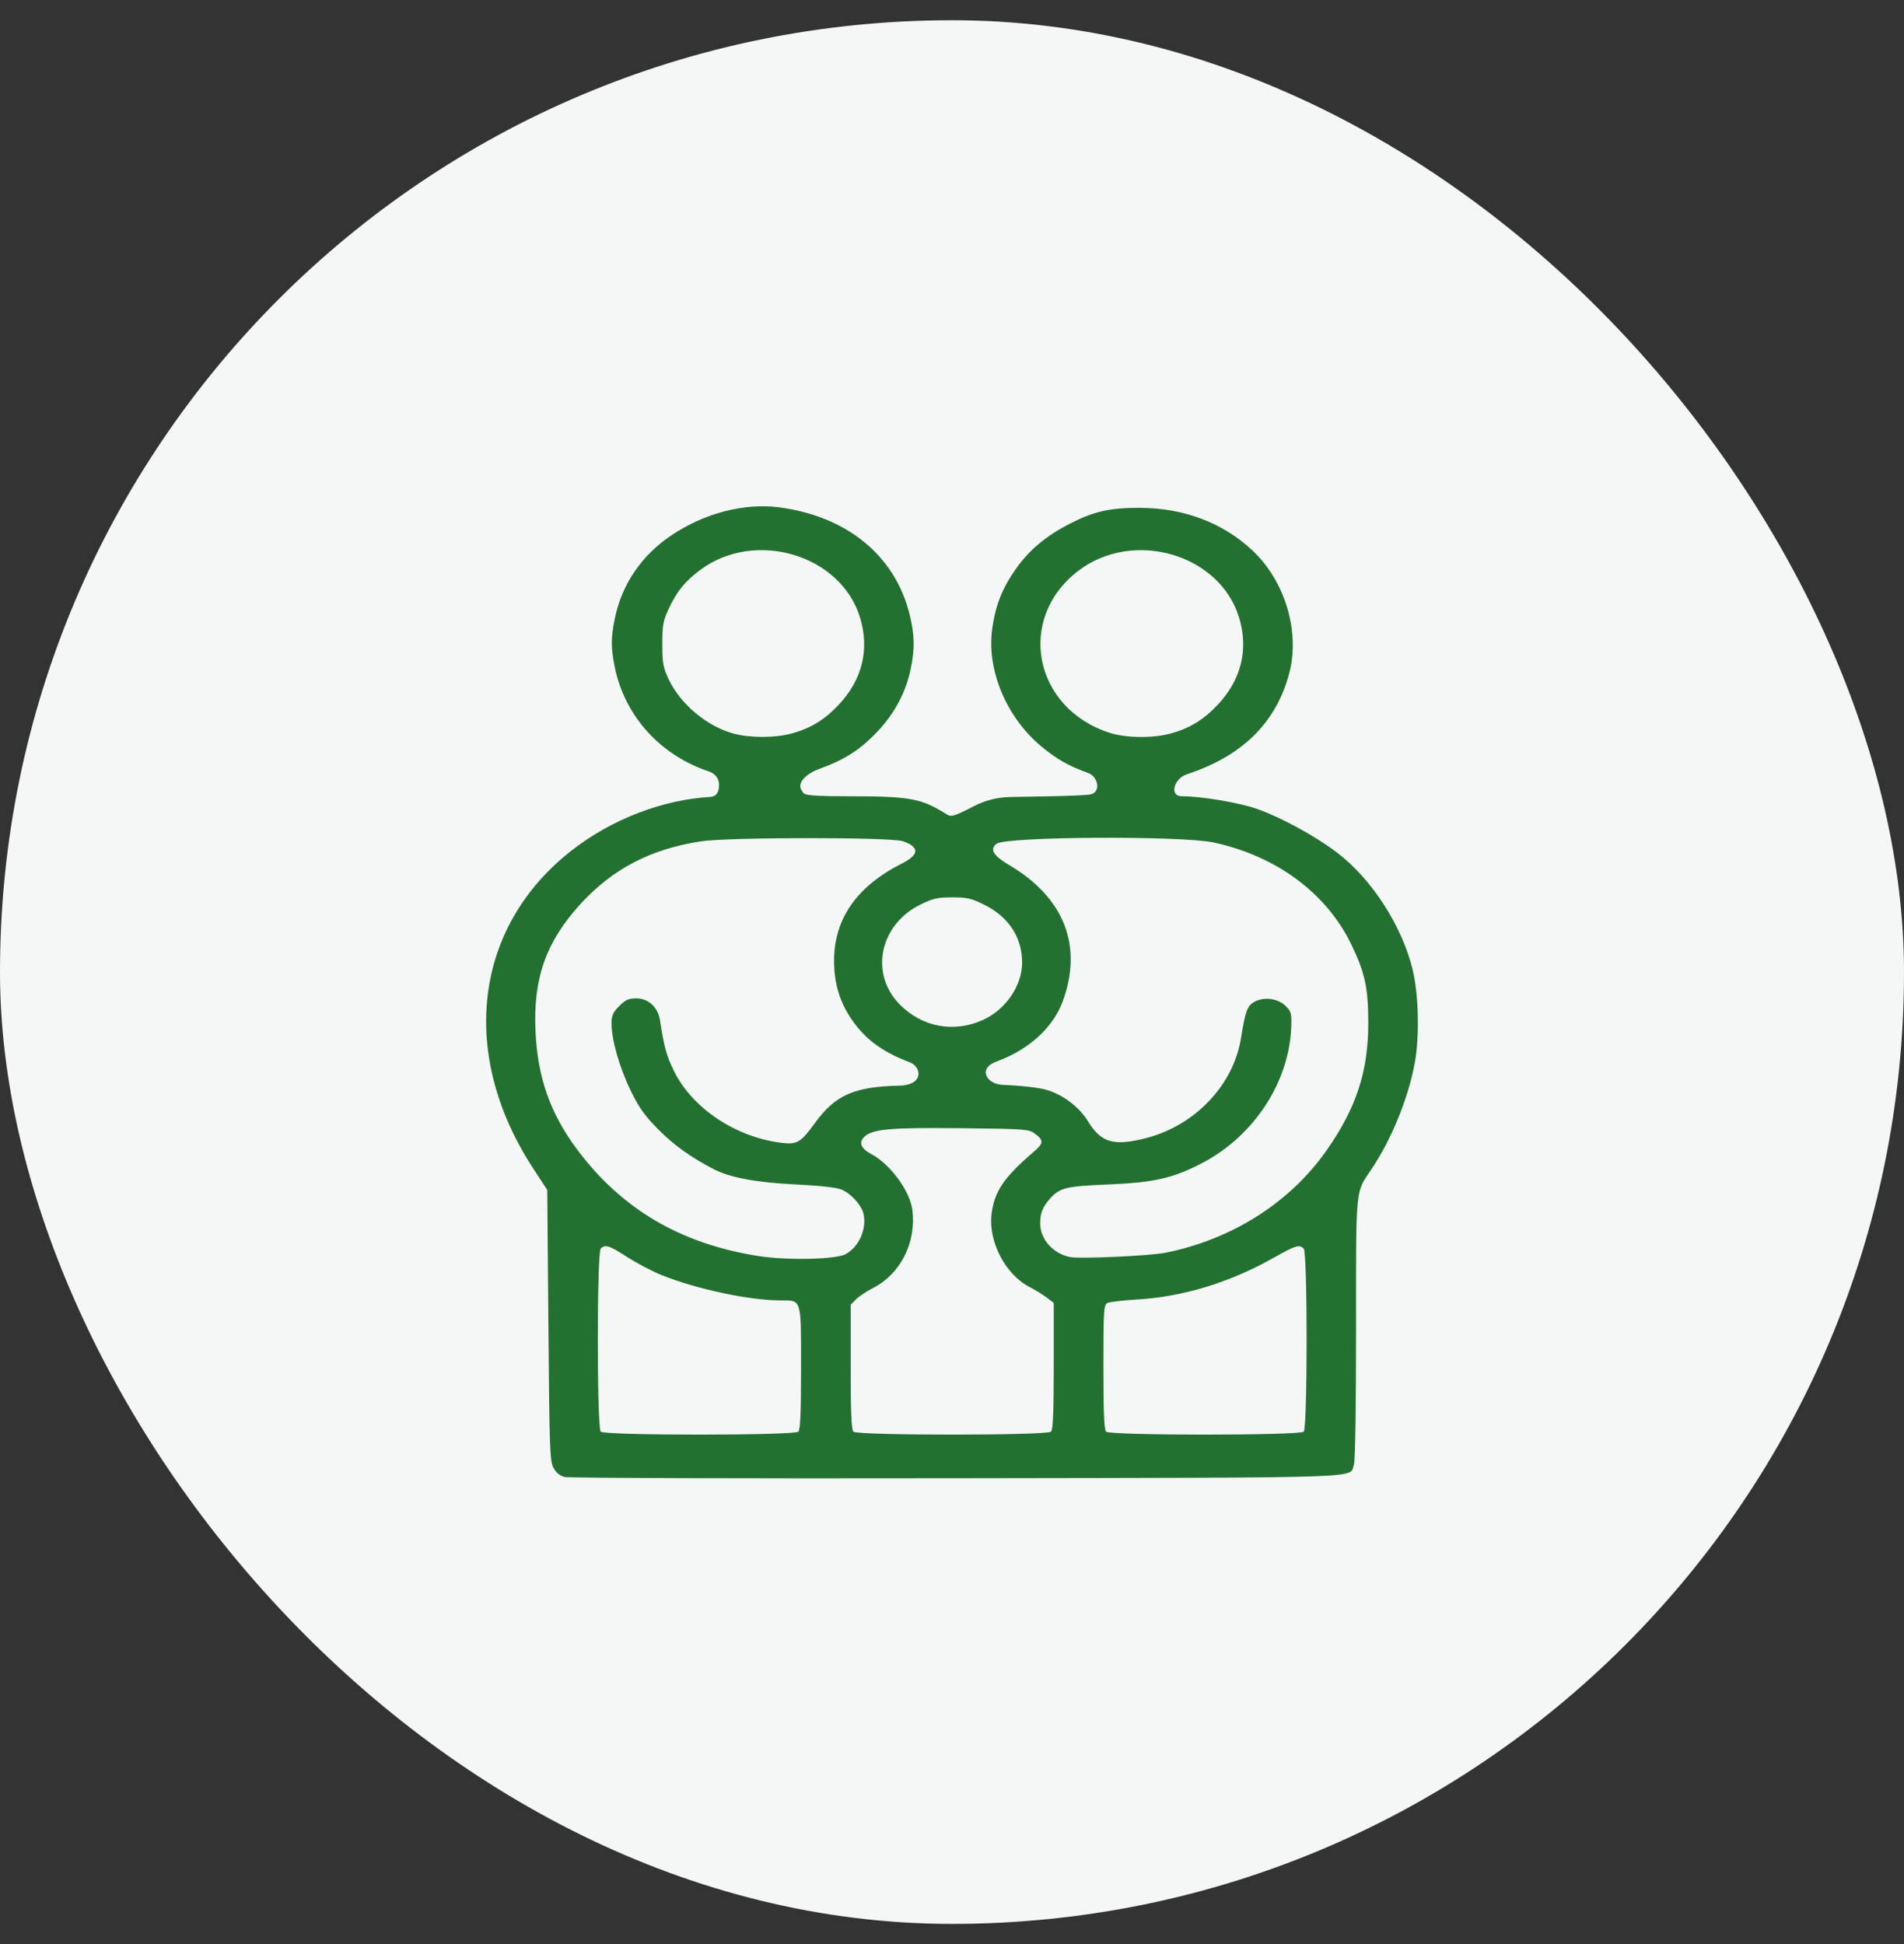 <svg width="47" height="48" viewBox="0 0 47 48" fill="none" xmlns="http://www.w3.org/2000/svg">
<rect x="0" y="0" width="47" height="48" fill="#333333" stroke="none"/>
<g id="Jumbo Icons">
<rect y="0.5" width="47" height="47" rx="23.5" fill="#F4F7F5"/>
<path id="path710" d="M13.938 36.467C13.822 36.437 13.726 36.358 13.662 36.24C13.573 36.075 13.562 35.771 13.537 32.719L13.509 29.379L13.163 28.85C11.314 26.023 11.697 22.875 14.118 20.992C15.102 20.226 16.351 19.745 17.537 19.675C17.575 19.673 17.608 19.662 17.636 19.647C17.73 19.596 17.75 19.479 17.75 19.373C17.75 19.224 17.649 19.096 17.508 19.05C16.297 18.65 15.427 17.678 15.18 16.491C15.077 15.997 15.077 15.751 15.18 15.257C15.354 14.421 15.838 13.712 16.57 13.219C17.391 12.666 18.382 12.411 19.25 12.528C20.912 12.753 22.084 13.714 22.449 15.15C22.578 15.662 22.586 16.016 22.477 16.535C22.36 17.088 22.084 17.609 21.676 18.044C21.243 18.507 20.848 18.761 20.216 18.987C19.956 19.079 19.628 19.322 19.804 19.535C19.859 19.602 19.75 19.659 20.881 19.659C22.486 19.66 22.733 19.705 23.384 20.114C23.478 20.173 23.563 20.148 23.98 19.935L24.055 19.897C24.326 19.759 24.624 19.684 24.927 19.678L25.96 19.659C26.426 19.65 26.709 19.636 26.885 19.619C27.08 19.6 27.134 19.417 27.043 19.244C27.003 19.169 26.935 19.112 26.855 19.083C26.365 18.906 26.065 18.732 25.688 18.414C24.83 17.691 24.348 16.52 24.494 15.515C24.577 14.936 24.736 14.534 25.068 14.058C25.395 13.589 25.819 13.232 26.406 12.931C26.995 12.628 27.389 12.538 28.113 12.538C29.214 12.538 30.173 12.898 30.914 13.588C31.714 14.334 32.093 15.582 31.829 16.605C31.517 17.813 30.699 18.64 29.367 19.093C29.331 19.105 29.297 19.117 29.267 19.129C28.978 19.241 28.862 19.659 29.172 19.659C29.657 19.659 30.608 19.82 31.043 19.976C31.651 20.194 32.474 20.646 33.015 21.058C33.868 21.709 34.613 22.868 34.873 23.948C35.018 24.55 35.042 25.571 34.928 26.219C34.773 27.091 34.351 28.132 33.852 28.871C33.453 29.464 33.474 29.239 33.474 32.802C33.474 34.714 33.453 36.081 33.421 36.165C33.293 36.504 34.001 36.48 23.608 36.497C18.387 36.506 14.035 36.492 13.938 36.467ZM19.707 35.347C19.756 35.298 19.774 34.872 19.774 33.781C19.774 32.035 19.796 32.106 19.255 32.106C18.496 32.105 17.195 31.828 16.334 31.483C16.106 31.392 15.726 31.192 15.488 31.039C15.037 30.748 14.939 30.716 14.829 30.828C14.733 30.924 14.733 35.25 14.829 35.347C14.925 35.444 19.611 35.444 19.707 35.347ZM25.945 35.347C25.993 35.298 26.012 34.859 26.012 33.724V32.168L25.831 32.031C25.731 31.956 25.546 31.843 25.42 31.779C24.826 31.478 24.396 30.663 24.475 29.984C24.54 29.426 24.778 29.07 25.502 28.451C25.768 28.223 25.773 28.161 25.544 27.988C25.399 27.879 25.306 27.872 23.723 27.855C21.958 27.836 21.525 27.876 21.327 28.076C21.193 28.211 21.258 28.363 21.505 28.492C21.969 28.734 22.462 29.402 22.521 29.871C22.624 30.675 22.231 31.454 21.546 31.803C21.39 31.882 21.204 32.007 21.131 32.08L20.999 32.213V33.746C20.999 34.864 21.017 35.298 21.066 35.347C21.162 35.444 25.849 35.444 25.945 35.347ZM32.182 35.347C32.278 35.25 32.278 30.924 32.182 30.828C32.073 30.718 31.986 30.745 31.422 31.064C30.345 31.67 29.188 32.021 28.044 32.086C27.707 32.106 27.388 32.144 27.334 32.172C27.245 32.218 27.237 32.352 27.237 33.751C27.237 34.865 27.255 35.298 27.303 35.347C27.4 35.444 32.086 35.444 32.182 35.347ZM20.869 30.967C21.204 30.791 21.406 30.33 21.312 29.955C21.261 29.748 21.003 29.467 20.779 29.372C20.651 29.318 20.251 29.273 19.635 29.243C18.671 29.196 18.016 29.074 17.615 28.865C17.052 28.573 16.636 28.274 16.255 27.89C15.915 27.547 15.775 27.351 15.573 26.937C15.296 26.372 15.096 25.675 15.096 25.279C15.096 25.071 15.127 24.999 15.285 24.84C15.44 24.684 15.517 24.649 15.707 24.649C16.004 24.649 16.242 24.868 16.291 25.187C16.395 25.859 16.451 26.061 16.633 26.435C17.084 27.361 18.164 28.082 19.299 28.216C19.676 28.261 19.77 28.205 20.107 27.739C20.616 27.036 21.079 26.829 22.21 26.804C22.403 26.799 22.518 26.746 22.586 26.692C22.667 26.627 22.693 26.513 22.654 26.417C22.626 26.347 22.568 26.269 22.447 26.224C21.834 25.992 21.424 25.705 21.103 25.281C20.746 24.809 20.584 24.309 20.589 23.696C20.598 22.674 21.157 21.879 22.259 21.322C22.695 21.102 22.706 20.916 22.29 20.77C21.989 20.666 17.982 20.668 17.296 20.773C16.067 20.962 15.13 21.448 14.339 22.309C13.481 23.243 13.158 24.151 13.219 25.46C13.272 26.61 13.581 27.487 14.245 28.378C15.343 29.851 16.799 30.708 18.716 31.01C19.421 31.121 20.622 31.097 20.869 30.967ZM28.768 30.93C30.414 30.6 31.842 29.692 32.746 28.403C33.48 27.355 33.775 26.456 33.775 25.266C33.775 24.392 33.698 24.03 33.363 23.331C32.753 22.059 31.52 21.14 29.966 20.802C29.165 20.628 24.81 20.653 24.595 20.834C24.425 20.975 24.518 21.124 24.921 21.364C26.276 22.168 26.739 23.362 26.228 24.737C25.995 25.364 25.406 25.905 24.647 26.19C24.607 26.205 24.57 26.22 24.535 26.236C24.161 26.403 24.35 26.767 24.758 26.785C25.231 26.805 25.659 26.855 25.844 26.911C26.247 27.033 26.642 27.334 26.853 27.678C27.182 28.217 27.491 28.306 28.301 28.096C29.504 27.784 30.449 26.785 30.634 25.63C30.745 24.943 30.79 24.826 30.979 24.727C31.218 24.603 31.556 24.654 31.742 24.843C31.873 24.974 31.886 25.024 31.873 25.365C31.821 26.719 30.957 28.041 29.687 28.709C28.97 29.086 28.49 29.197 27.376 29.243C26.317 29.286 26.163 29.323 25.921 29.592C25.738 29.796 25.677 29.948 25.677 30.207C25.677 30.595 25.99 30.948 26.412 31.036C26.647 31.085 28.384 31.007 28.768 30.93ZM24.262 25.183C24.821 24.932 25.23 24.337 25.231 23.773C25.232 23.146 24.902 22.638 24.3 22.34C23.979 22.18 23.871 22.155 23.505 22.155C23.14 22.155 23.032 22.18 22.711 22.339C21.718 22.831 21.465 24.028 22.195 24.784C22.747 25.357 23.537 25.509 24.262 25.183ZM19.521 18.115C19.993 17.991 20.343 17.781 20.695 17.409C21.284 16.788 21.47 16.035 21.23 15.248C20.757 13.695 18.644 13.063 17.287 14.07C16.908 14.352 16.706 14.601 16.499 15.048C16.369 15.326 16.349 15.441 16.349 15.902C16.349 16.363 16.369 16.478 16.499 16.757C16.788 17.379 17.446 17.933 18.108 18.112C18.507 18.22 19.116 18.221 19.521 18.115ZM28.878 18.115C29.349 17.991 29.699 17.781 30.051 17.409C30.64 16.788 30.826 16.035 30.587 15.248C30.108 13.676 27.971 13.056 26.614 14.096C25.08 15.273 25.511 17.487 27.392 18.093C27.788 18.22 28.44 18.23 28.878 18.115Z" fill="#237131"/>
</g>
</svg>
